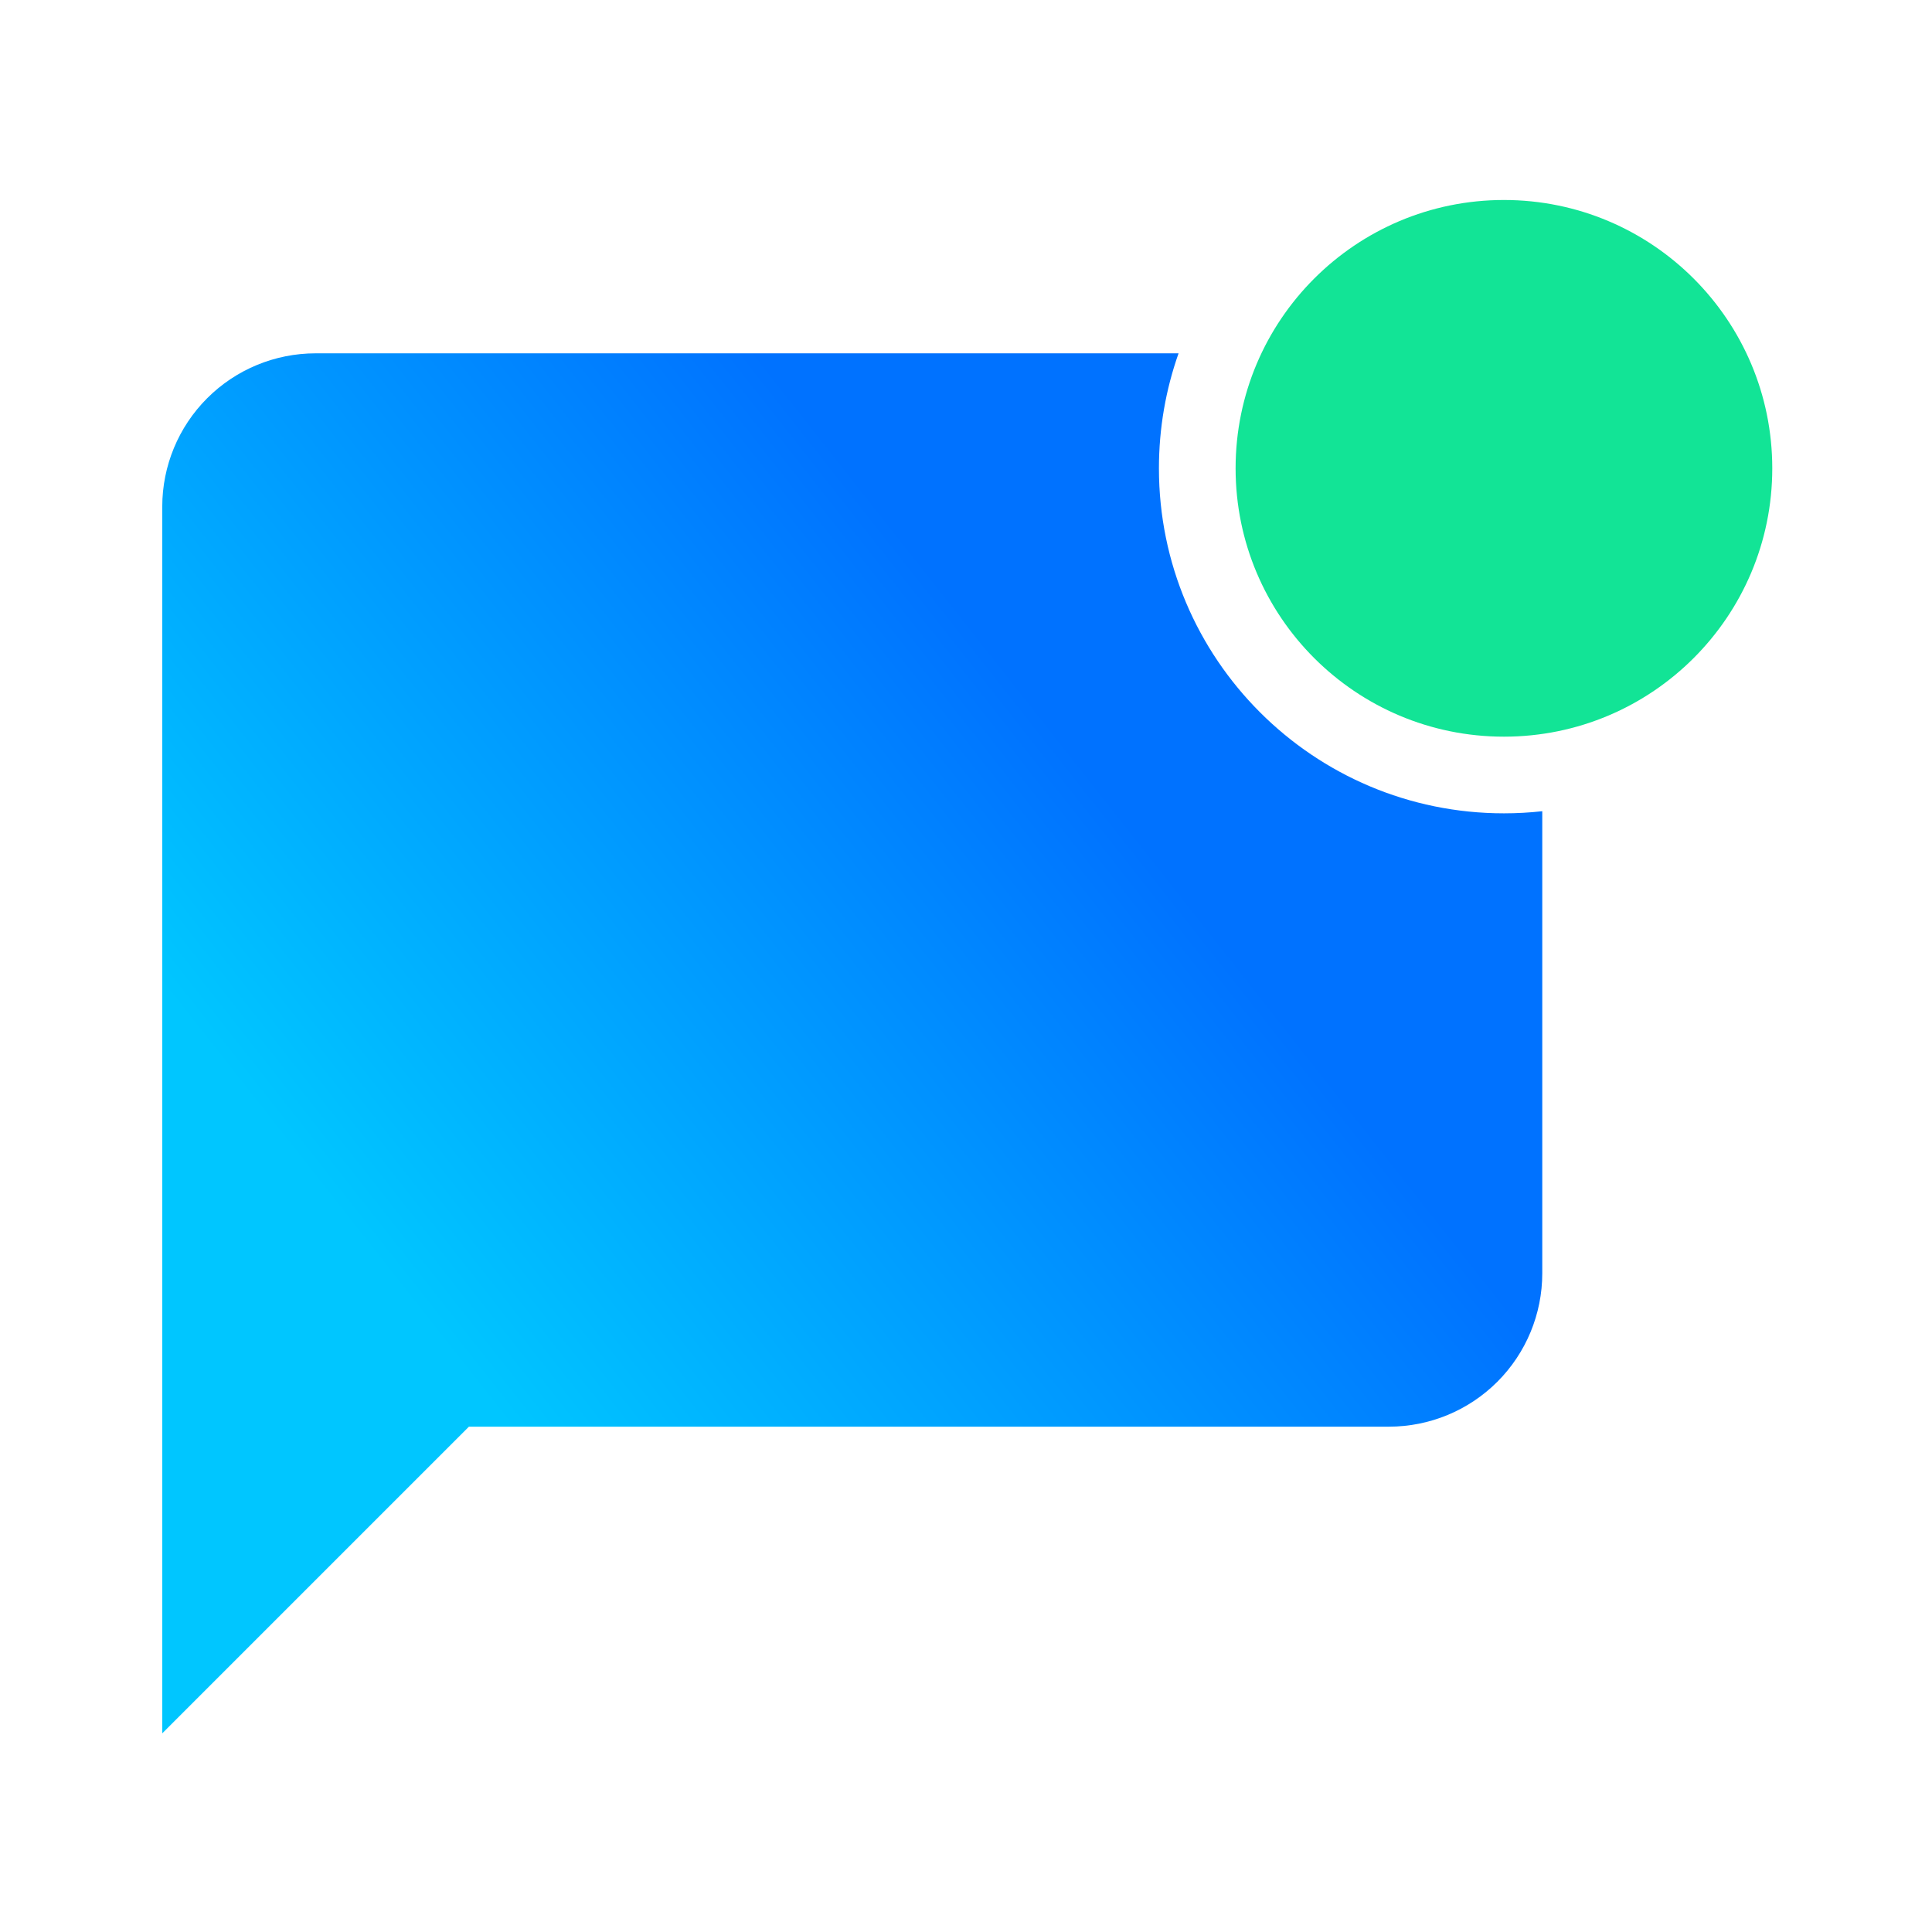 <svg width="512" height="512" viewBox="0 0 512 512" fill="none" xmlns="http://www.w3.org/2000/svg">
<path d="M312.332 93.635C308.963 103.168 307.129 113.426 307.129 124.112C307.129 174.607 348.064 215.541 398.559 215.541C401.992 215.541 405.381 215.35 408.717 214.981V337.447C408.717 348.224 404.436 358.56 396.815 366.18C389.195 373.801 378.859 378.082 368.082 378.082H124.271L43 459.352V134.27C43 123.493 47.281 113.157 54.901 105.537C62.522 97.916 72.858 93.635 83.635 93.635H312.332Z" fill="url(#paint0_linear_305_24)"/>
<circle cx="398.558" cy="124.112" r="71.112" fill="#12E496"/>
<defs>
<linearGradient id="paint0_linear_305_24" x1="388.399" y1="103.794" x2="53.159" y2="367.923" gradientUnits="userSpaceOnUse">
<stop offset="0.33" stop-color="#0072FF"/>
<stop offset="0.865" stop-color="#00C6FF"/>
</linearGradient>
</defs>
</svg>
